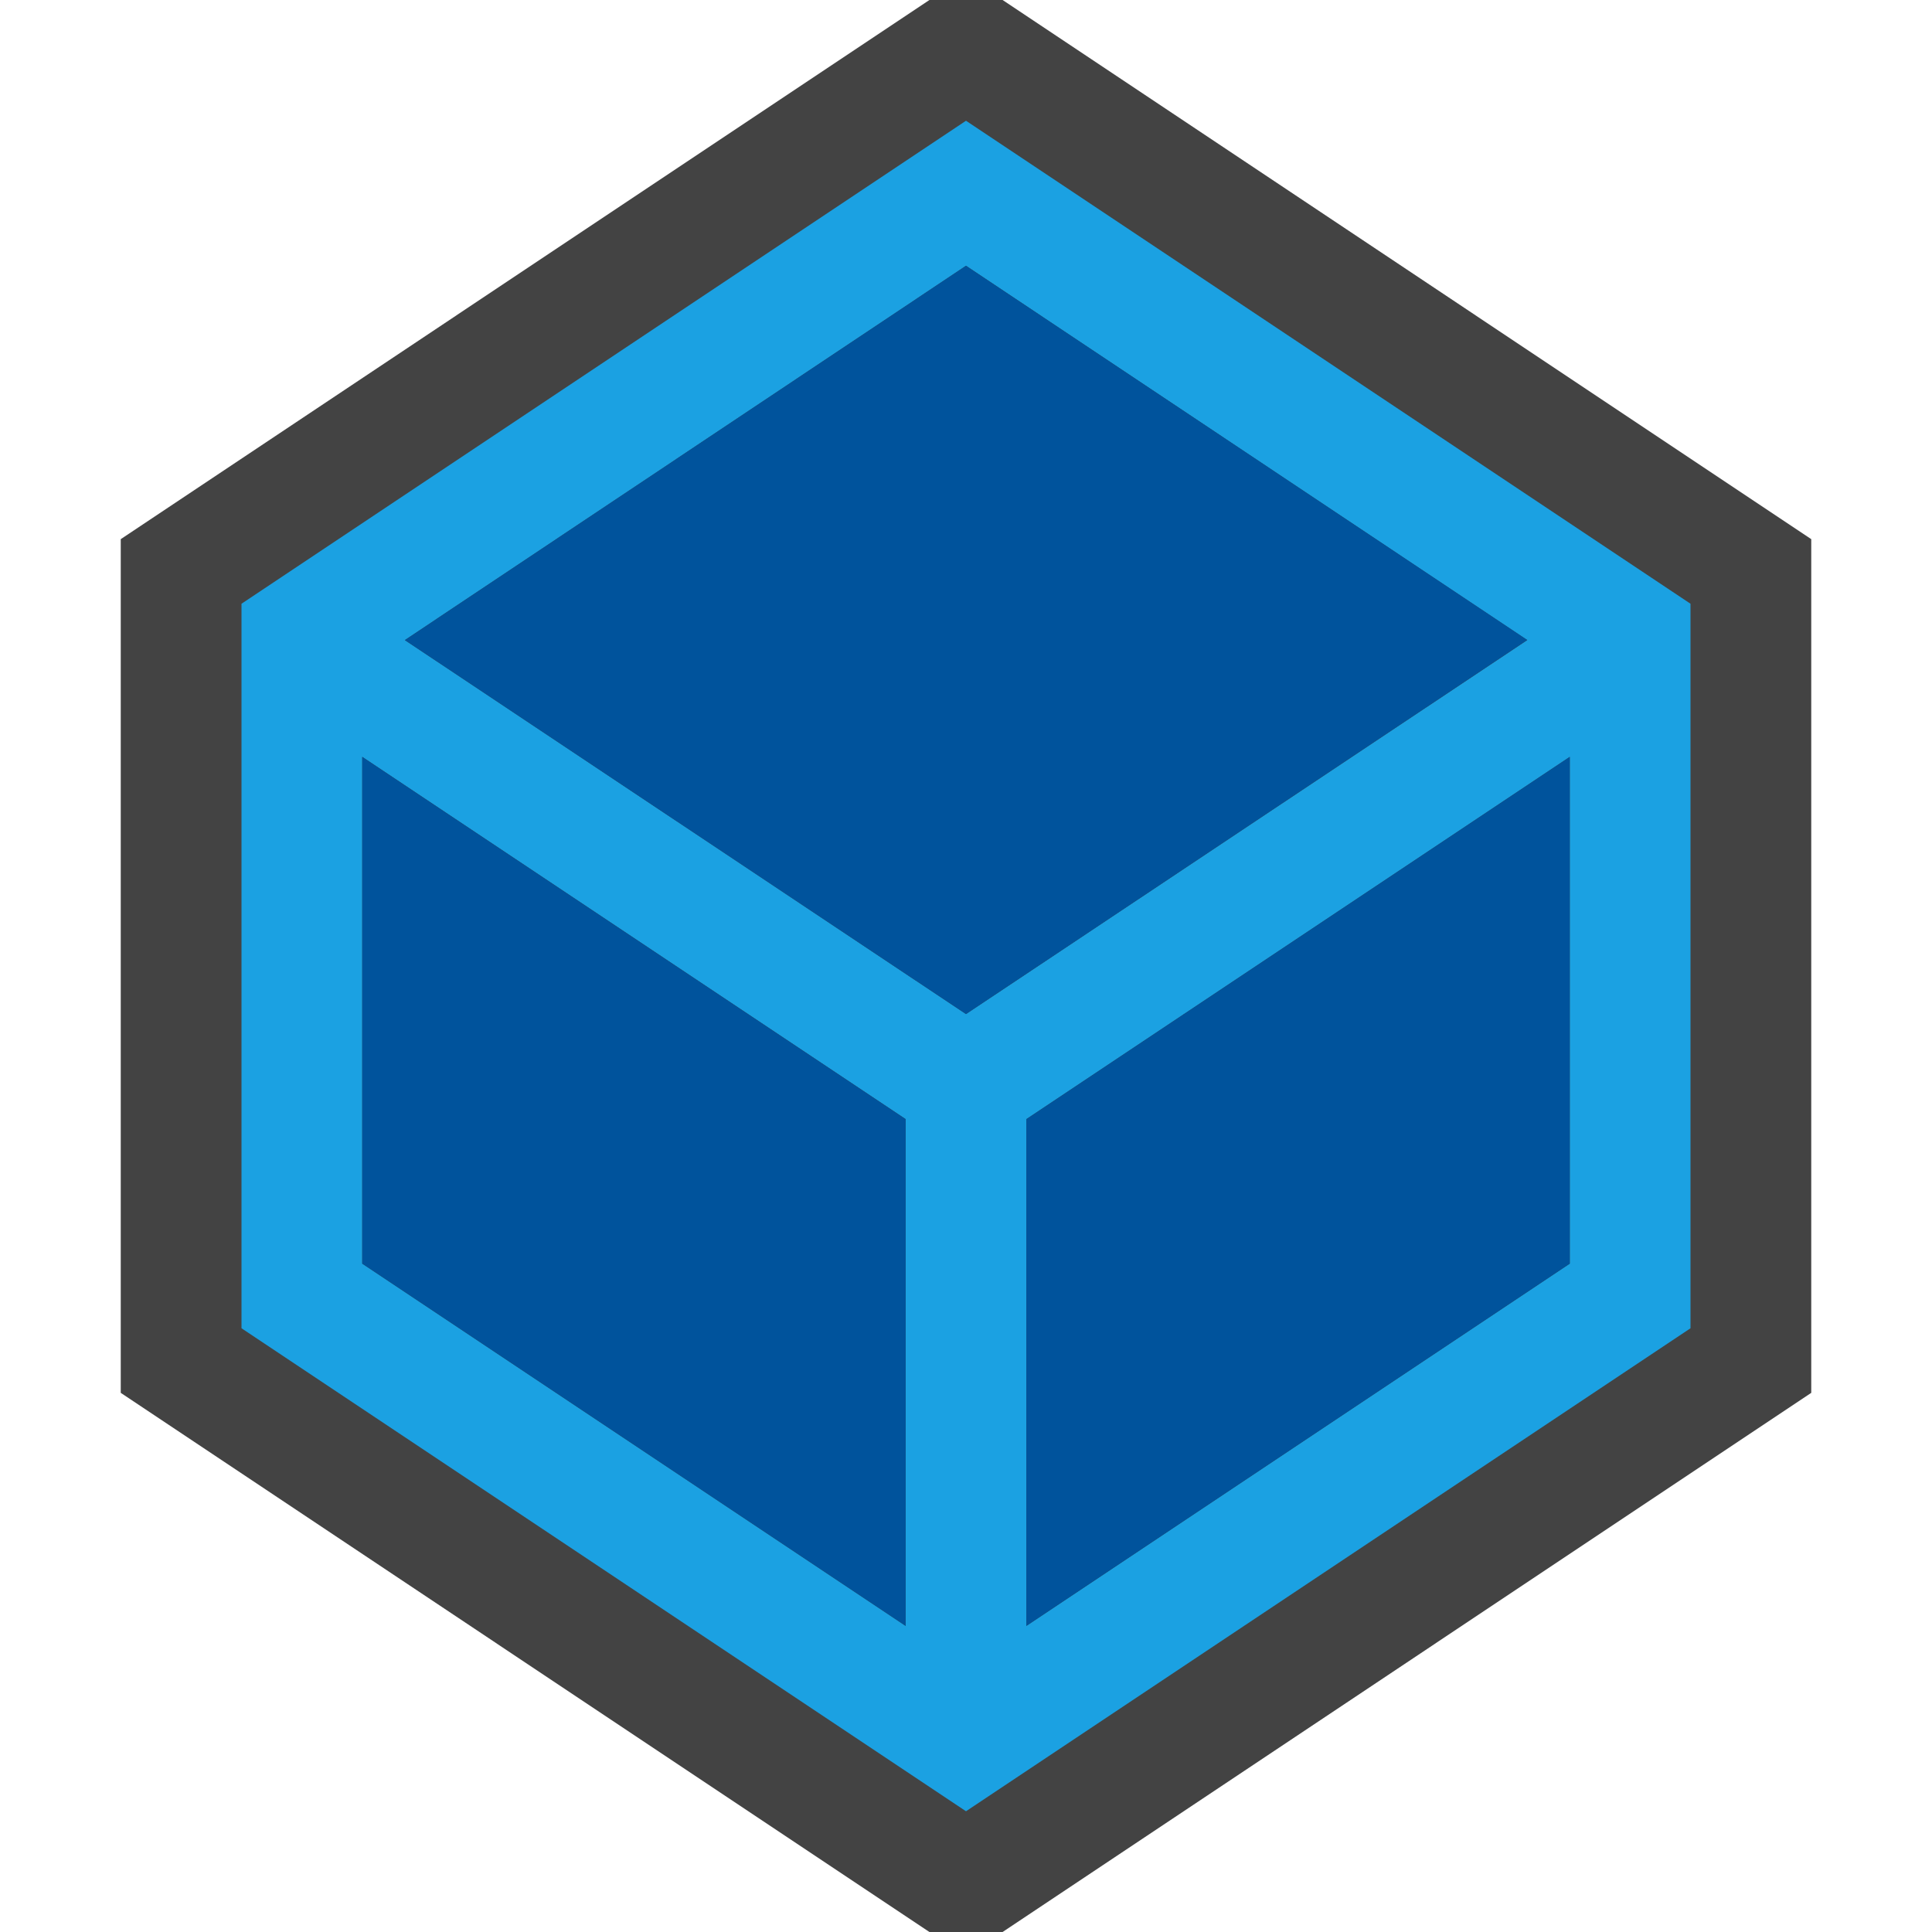 <svg xmlns="http://www.w3.org/2000/svg" viewBox="0 0 16 16"><style>.st0{opacity:0}.st0,.st1{fill:#434343}.st2{fill:#1ba1e2}.st3{fill:#00539c}</style><g id="outline"><path class="st0" d="M0 0h16v16H0z"/><path class="st1" d="M8.303 0h-.606L1 4.465v7.07L7.697 16h.606L15 11.535v-7.07z"/></g><g id="color_x5F_decoration"><path class="st2" d="M8 1L2 5v6l6 4 6-4V5L8 1zm-.5 12.465l-4.5-3V6.268l4.5 3v4.197zM3.353 5.301L8 2.201l4.648 3.1L8 8.398 3.353 5.301zM13 10.465l-4.5 3V9.268l4.5-3v4.197z"/><path class="st3" d="M3 6.268l4.5 3v4.197l-4.5-3V6.268zm5-4.067l-4.647 3.1L8 8.398 12.648 5.3 8 2.201zm.5 7.067v4.197l4.5-3V6.268l-4.5 3z"/></g></svg>